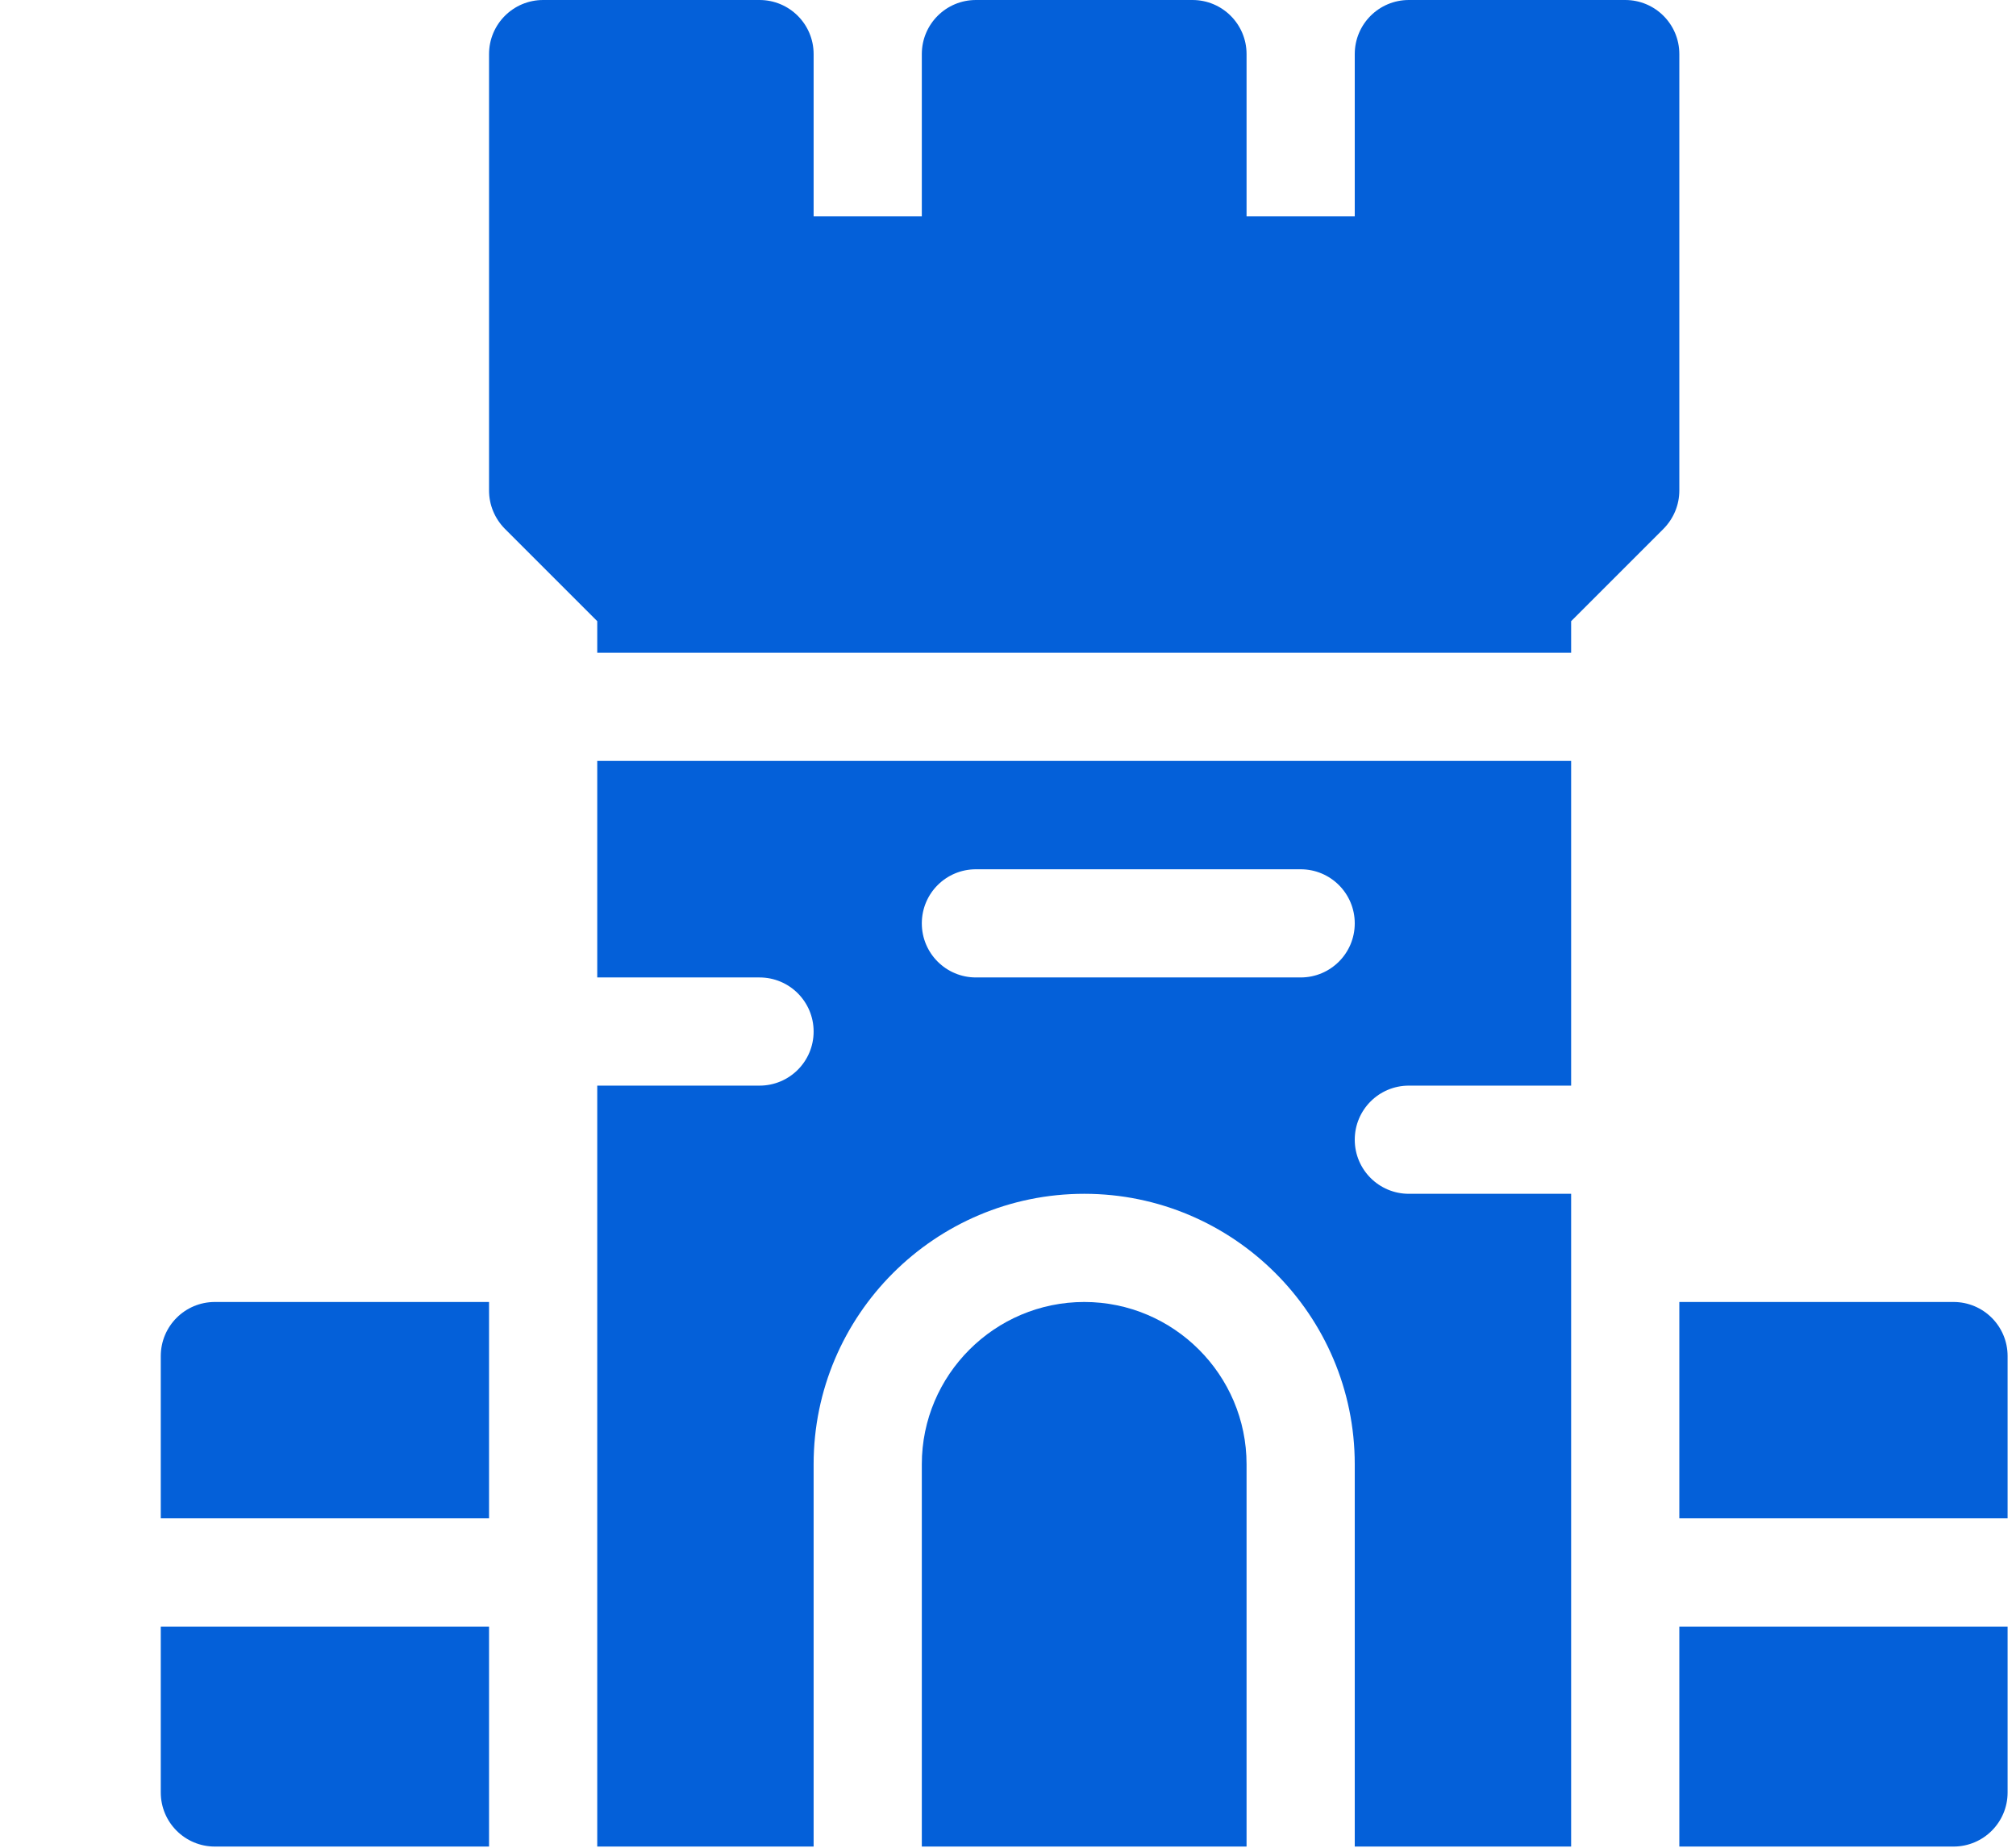 <svg width="12" height="11" viewBox="0 0 12 11" fill="none" xmlns="http://www.w3.org/2000/svg">
<path d="M2.911 7.751H1.279C1.101 7.751 0.957 7.895 0.957 8.073V9.039H2.911V7.751Z" fill="#0460D9"/>
<path d="M11.628 7.751H9.996V9.039H11.95V8.073C11.95 7.895 11.806 7.751 11.628 7.751Z" fill="#0460D9"/>
<path d="M9.996 10.993H11.628C11.806 10.993 11.95 10.849 11.95 10.671V9.684H9.996V10.993Z" fill="#0460D9"/>
<path d="M1.279 10.993H2.911V9.684H0.957V10.671C0.957 10.849 1.101 10.993 1.279 10.993Z" fill="#0460D9"/>
<path d="M3.555 3.698V3.886H9.352V3.698L9.902 3.148C9.962 3.087 9.996 3.006 9.996 2.92V0.322C9.996 0.144 9.852 0 9.674 0H8.386C8.208 0 8.064 0.144 8.064 0.322V1.288H7.42V0.322C7.42 0.144 7.276 0 7.098 0H5.809C5.631 0 5.487 0.144 5.487 0.322V1.288H4.843V0.322C4.843 0.144 4.699 0 4.521 0H3.233C3.055 0 2.911 0.144 2.911 0.322V2.92C2.911 3.006 2.945 3.087 3.005 3.148L3.555 3.698Z" fill="#0460D9"/>
<path d="M5.487 8.717V10.993H7.42V8.717C7.42 8.185 6.986 7.751 6.454 7.751C5.921 7.751 5.487 8.185 5.487 8.717Z" fill="#0460D9"/>
<path d="M8.386 6.463H9.352V4.53H3.555V5.819H4.521C4.699 5.819 4.843 5.963 4.843 6.141C4.843 6.319 4.699 6.463 4.521 6.463H3.555C3.555 6.67 3.555 11.198 3.555 10.993H4.843V8.717C4.843 7.829 5.566 7.107 6.454 7.107C7.341 7.107 8.064 7.829 8.064 8.717V10.993H9.352C9.352 10.654 9.352 8.097 9.352 7.107H8.386C8.208 7.107 8.064 6.963 8.064 6.785C8.064 6.607 8.208 6.463 8.386 6.463ZM7.742 5.819H5.809C5.631 5.819 5.487 5.675 5.487 5.497C5.487 5.319 5.631 5.175 5.809 5.175H7.742C7.92 5.175 8.064 5.319 8.064 5.497C8.064 5.675 7.92 5.819 7.742 5.819Z" fill="#0460D9"/>
</svg>
